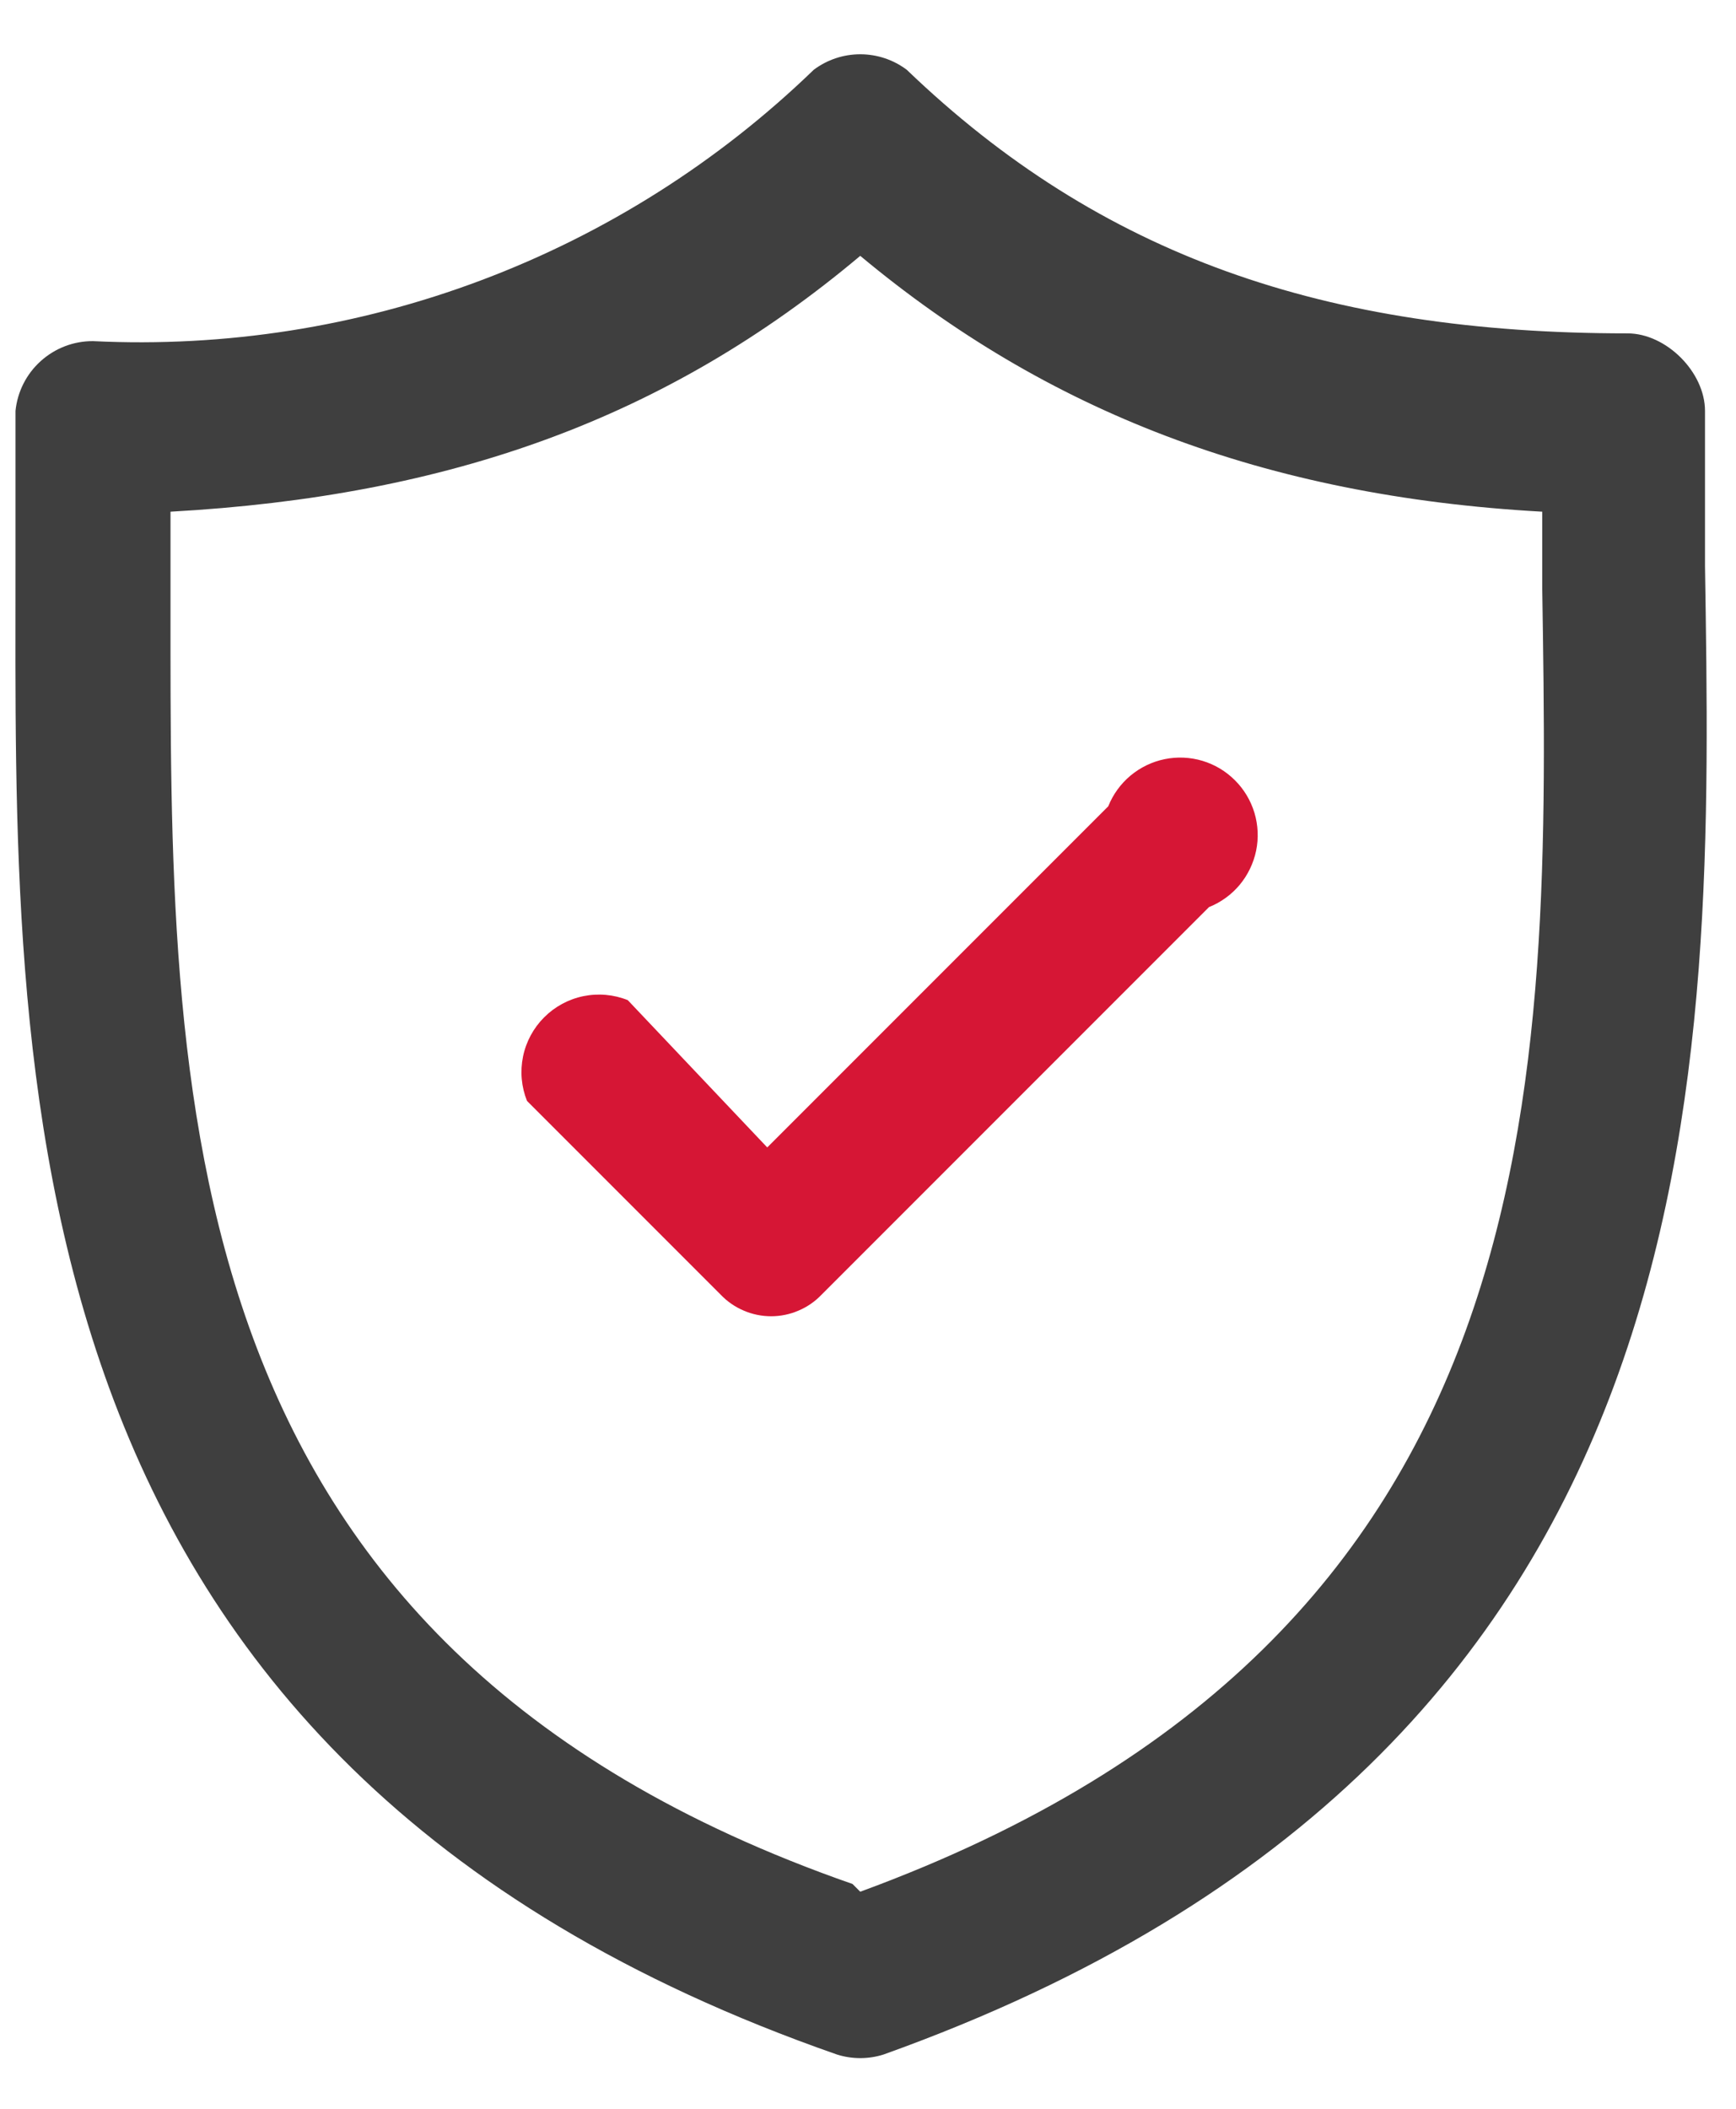 <svg width="28" height="34" viewBox="0 0 28 34" fill="none" xmlns="http://www.w3.org/2000/svg">
<path fill-rule="evenodd" clip-rule="evenodd" d="M27.5 9.125V6.625C27.5 6 26.875 5.375 26.25 5.375C21.375 5.375 17.75 4.125 14.625 1.125C14.409 0.963 14.146 0.875 13.875 0.875C13.604 0.875 13.341 0.963 13.125 1.125C11.589 2.61 9.765 3.765 7.766 4.517C5.766 5.27 3.634 5.604 1.5 5.5C1.189 5.498 0.889 5.613 0.658 5.821C0.426 6.029 0.281 6.316 0.25 6.625V9.125C0.25 17.25 -0.125 28.375 13.5 33.125C13.744 33.202 14.006 33.202 14.25 33.125C27.875 28.25 27.625 17.25 27.5 9.125ZM13.75 30.375C2.625 26.5 2.75 17.625 2.75 9.75V8.25C7.25 8 10.75 6.75 13.875 4.125C16.875 6.625 20.375 8 24.875 8.25V9.5C25 17.5 25.125 26.375 13.875 30.5L13.75 30.375Z" fill="#3F3F3F"/>
<path fill-rule="evenodd" clip-rule="evenodd" d="M17.875 13L12.375 18.5L10.125 16.125C9.898 16.034 9.649 16.012 9.409 16.061C9.17 16.11 8.95 16.229 8.777 16.402C8.604 16.575 8.485 16.795 8.436 17.034C8.387 17.274 8.409 17.523 8.5 17.75L11.625 20.875C11.73 20.985 11.856 21.072 11.996 21.131C12.135 21.191 12.286 21.222 12.438 21.222C12.589 21.222 12.74 21.191 12.879 21.131C13.019 21.072 13.145 20.985 13.25 20.875L19.5 14.625C19.692 14.548 19.862 14.425 19.995 14.266C20.127 14.107 20.218 13.918 20.26 13.716C20.302 13.513 20.292 13.303 20.233 13.105C20.173 12.907 20.066 12.727 19.919 12.581C19.773 12.434 19.593 12.327 19.395 12.267C19.197 12.208 18.987 12.198 18.784 12.24C18.582 12.281 18.393 12.373 18.234 12.505C18.075 12.638 17.952 12.808 17.875 13Z" fill="#D61635"/>
</svg>
